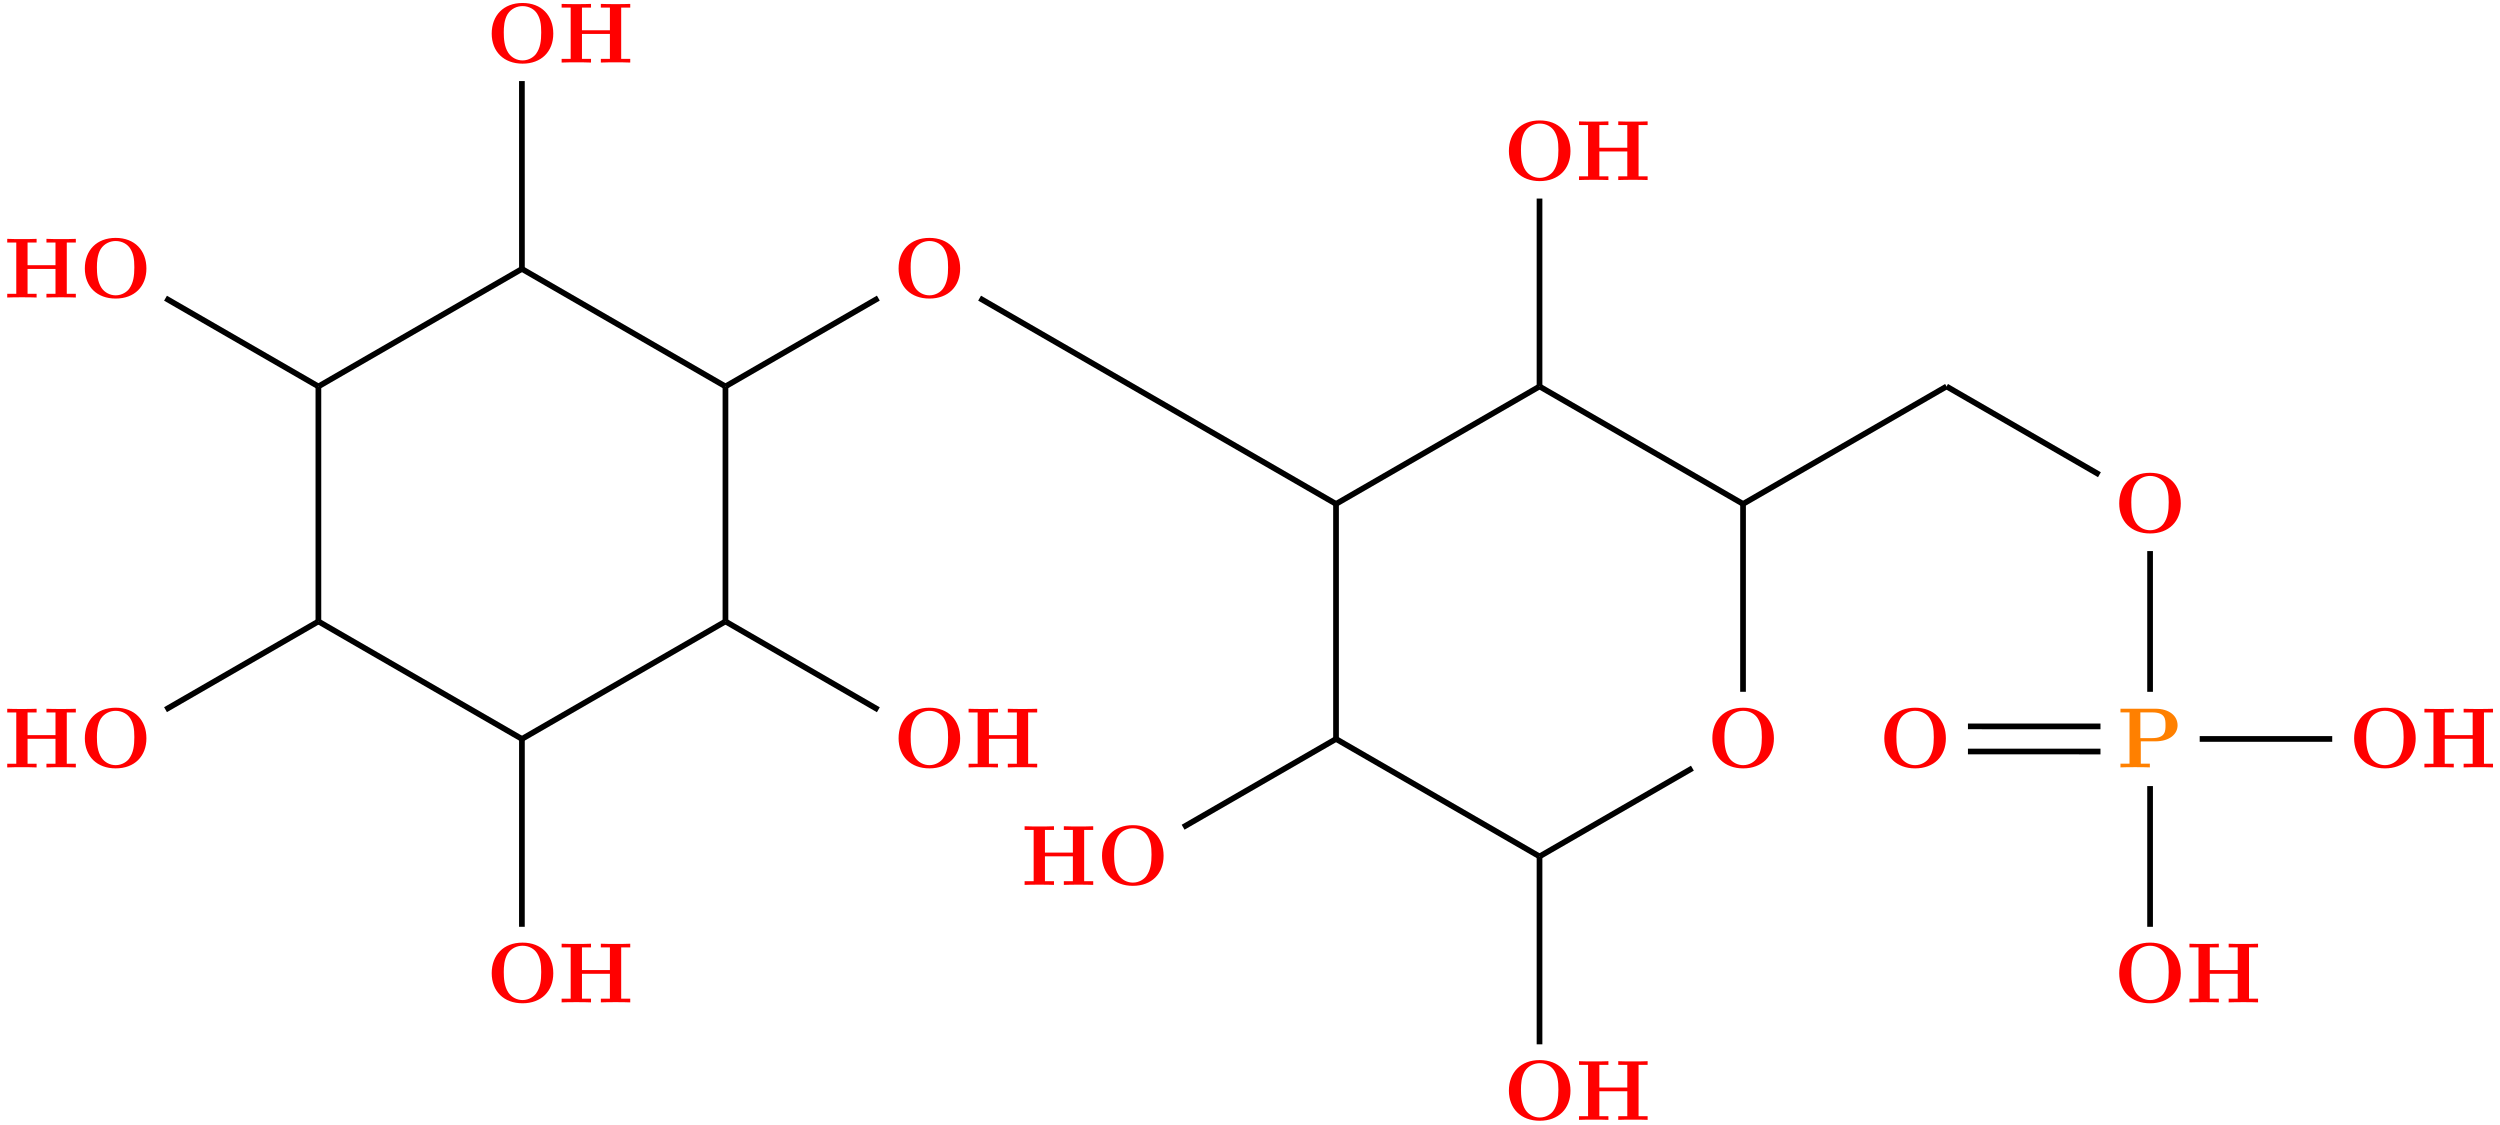 <?xml version="1.0" encoding="UTF-8"?>
<svg xmlns="http://www.w3.org/2000/svg" xmlns:xlink="http://www.w3.org/1999/xlink" width="349.591" height="157.37" viewBox="0 0 349.591 157.37">
<defs>
<g>
<g id="glyph-0-0">
<path d="M 3.297 -3.641 L 5.328 -3.641 C 7.328 -3.641 8.438 -4.656 8.438 -5.891 C 8.438 -7.188 7.297 -8.203 5.328 -8.203 L 0.453 -8.203 L 0.453 -7.688 L 1.719 -7.688 L 1.719 -0.516 L 0.453 -0.516 L 0.453 0 C 0.797 -0.031 2.078 -0.031 2.516 -0.031 C 2.938 -0.031 4.219 -0.031 4.562 0 L 4.562 -0.516 L 3.297 -0.516 Z M 4.906 -7.688 C 6.75 -7.688 6.75 -6.703 6.75 -5.891 C 6.75 -5.109 6.75 -4.094 4.906 -4.094 L 3.234 -4.094 L 3.234 -7.688 Z M 4.906 -7.688 "/>
</g>
<g id="glyph-0-1">
<path d="M 9.344 -4.062 C 9.344 -6.594 7.703 -8.344 5.047 -8.344 C 2.375 -8.344 0.734 -6.594 0.734 -4.062 C 0.734 -1.547 2.422 0.141 5.047 0.141 C 7.672 0.141 9.344 -1.547 9.344 -4.062 Z M 5.047 -0.312 C 4.266 -0.312 3.516 -0.688 3.062 -1.359 C 2.484 -2.234 2.422 -3.359 2.422 -4.234 C 2.422 -4.953 2.469 -5.969 2.953 -6.781 C 3.484 -7.609 4.344 -7.906 5.047 -7.906 C 6.016 -7.906 6.734 -7.406 7.078 -6.859 C 7.516 -6.172 7.656 -5.422 7.656 -4.234 C 7.656 -3.047 7.531 -2.062 6.938 -1.234 C 6.641 -0.828 5.969 -0.312 5.047 -0.312 Z M 5.047 -0.312 "/>
</g>
<g id="glyph-0-2">
<path d="M 8.781 -7.688 L 10.047 -7.688 L 10.047 -8.203 C 9.703 -8.172 8.422 -8.172 8 -8.172 C 7.562 -8.172 6.281 -8.172 5.938 -8.203 L 5.938 -7.688 L 7.203 -7.688 L 7.203 -4.516 L 3.297 -4.516 L 3.297 -7.688 L 4.562 -7.688 L 4.562 -8.203 C 4.219 -8.172 2.938 -8.172 2.516 -8.172 C 2.078 -8.172 0.797 -8.172 0.453 -8.203 L 0.453 -7.688 L 1.719 -7.688 L 1.719 -0.516 L 0.453 -0.516 L 0.453 0 C 0.797 -0.031 2.078 -0.031 2.516 -0.031 C 2.938 -0.031 4.219 -0.031 4.562 0 L 4.562 -0.516 L 3.297 -0.516 L 3.297 -4 L 7.203 -4 L 7.203 -0.516 L 5.938 -0.516 L 5.938 0 C 6.281 -0.031 7.562 -0.031 8 -0.031 C 8.422 -0.031 9.703 -0.031 10.047 0 L 10.047 -0.516 L 8.781 -0.516 Z M 8.781 -7.688 "/>
</g>
</g>
</defs>
<g fill="rgb(100%, 50%, 0%)" fill-opacity="1">
<use xlink:href="#glyph-0-0" x="296.066" y="107.308"/>
</g>
<g fill="rgb(100%, 0%, 0%)" fill-opacity="1">
<use xlink:href="#glyph-0-1" x="262.76" y="107.308"/>
</g>
<g fill="rgb(100%, 0%, 0%)" fill-opacity="1">
<use xlink:href="#glyph-0-1" x="295.609" y="140.157"/>
</g>
<g fill="rgb(100%, 0%, 0%)" fill-opacity="1">
<use xlink:href="#glyph-0-2" x="305.711" y="140.169"/>
</g>
<g fill="rgb(100%, 0%, 0%)" fill-opacity="1">
<use xlink:href="#glyph-0-1" x="328.458" y="107.308"/>
</g>
<g fill="rgb(100%, 0%, 0%)" fill-opacity="1">
<use xlink:href="#glyph-0-2" x="338.567" y="107.314"/>
</g>
<g fill="rgb(100%, 0%, 0%)" fill-opacity="1">
<use xlink:href="#glyph-0-1" x="210.265" y="25.185"/>
</g>
<g fill="rgb(100%, 0%, 0%)" fill-opacity="1">
<use xlink:href="#glyph-0-2" x="220.351" y="25.176"/>
</g>
<g fill="rgb(100%, 0%, 0%)" fill-opacity="1">
<use xlink:href="#glyph-0-1" x="238.714" y="107.308"/>
</g>
<g fill="rgb(100%, 0%, 0%)" fill-opacity="1">
<use xlink:href="#glyph-0-1" x="124.921" y="41.61"/>
</g>
<g fill="rgb(100%, 0%, 0%)" fill-opacity="1">
<use xlink:href="#glyph-0-1" x="153.369" y="123.732"/>
</g>
<g fill="rgb(100%, 0%, 0%)" fill-opacity="1">
<use xlink:href="#glyph-0-2" x="142.824" y="123.742"/>
</g>
<g fill="rgb(100%, 0%, 0%)" fill-opacity="1">
<use xlink:href="#glyph-0-1" x="210.265" y="156.581"/>
</g>
<g fill="rgb(100%, 0%, 0%)" fill-opacity="1">
<use xlink:href="#glyph-0-2" x="220.351" y="156.597"/>
</g>
<g fill="rgb(100%, 0%, 0%)" fill-opacity="1">
<use xlink:href="#glyph-0-1" x="295.61" y="74.459"/>
</g>
<g fill="rgb(100%, 0%, 0%)" fill-opacity="1">
<use xlink:href="#glyph-0-1" x="11.129" y="41.61"/>
</g>
<g fill="rgb(100%, 0%, 0%)" fill-opacity="1">
<use xlink:href="#glyph-0-2" x="0.557" y="41.603"/>
</g>
<g fill="rgb(100%, 0%, 0%)" fill-opacity="1">
<use xlink:href="#glyph-0-1" x="68.025" y="8.761"/>
</g>
<g fill="rgb(100%, 0%, 0%)" fill-opacity="1">
<use xlink:href="#glyph-0-2" x="78.083" y="8.748"/>
</g>
<g fill="rgb(100%, 0%, 0%)" fill-opacity="1">
<use xlink:href="#glyph-0-1" x="11.129" y="107.307"/>
</g>
<g fill="rgb(100%, 0%, 0%)" fill-opacity="1">
<use xlink:href="#glyph-0-2" x="0.557" y="107.314"/>
</g>
<g fill="rgb(100%, 0%, 0%)" fill-opacity="1">
<use xlink:href="#glyph-0-1" x="68.025" y="140.156"/>
</g>
<g fill="rgb(100%, 0%, 0%)" fill-opacity="1">
<use xlink:href="#glyph-0-2" x="78.083" y="140.169"/>
</g>
<g fill="rgb(100%, 0%, 0%)" fill-opacity="1">
<use xlink:href="#glyph-0-1" x="124.921" y="107.307"/>
</g>
<g fill="rgb(100%, 0%, 0%)" fill-opacity="1">
<use xlink:href="#glyph-0-2" x="134.99" y="107.314"/>
</g>
<path fill="none" stroke-width="0.797" stroke-linecap="butt" stroke-linejoin="miter" stroke="rgb(0%, 0%, 0%)" stroke-opacity="1" stroke-miterlimit="10" d="M -6.937 -34.621 L -25.469 -34.617 " transform="matrix(1, 0, 0, -1, 300.66, 70.469)"/>
<path fill="none" stroke-width="0.797" stroke-linecap="butt" stroke-linejoin="miter" stroke="rgb(0%, 0%, 0%)" stroke-opacity="1" stroke-miterlimit="10" d="M -6.937 -31.109 L -25.469 -31.105 " transform="matrix(1, 0, 0, -1, 300.66, 70.469)"/>
<path fill="none" stroke-width="0.797" stroke-linecap="butt" stroke-linejoin="miter" stroke="rgb(0%, 0%, 0%)" stroke-opacity="1" stroke-miterlimit="10" d="M 0 -39.453 L 0 -59.133 " transform="matrix(1, 0, 0, -1, 300.66, 70.469)"/>
<path fill="none" stroke-width="0.797" stroke-linecap="butt" stroke-linejoin="miter" stroke="rgb(0%, 0%, 0%)" stroke-opacity="1" stroke-miterlimit="10" d="M 6.938 -32.863 L 25.469 -32.863 " transform="matrix(1, 0, 0, -1, 300.66, 70.469)"/>
<path fill="none" stroke-width="0.797" stroke-linecap="butt" stroke-linejoin="miter" stroke="rgb(0%, 0%, 0%)" stroke-opacity="1" stroke-miterlimit="10" d="M 0 -26.273 L 0 -6.59 " transform="matrix(1, 0, 0, -1, 300.66, 70.469)"/>
<path fill="none" stroke-width="0.797" stroke-linecap="butt" stroke-linejoin="miter" stroke="rgb(0%, 0%, 0%)" stroke-opacity="1" stroke-miterlimit="10" d="M -7.082 4.086 L -28.461 16.43 " transform="matrix(1, 0, 0, -1, 300.66, 70.469)"/>
<path fill="none" stroke-width="0.797" stroke-linecap="butt" stroke-linejoin="miter" stroke="rgb(0%, 0%, 0%)" stroke-opacity="1" stroke-miterlimit="10" d="M -28.461 16.43 L -56.918 0 " transform="matrix(1, 0, 0, -1, 300.66, 70.469)"/>
<path fill="none" stroke-width="0.797" stroke-linecap="butt" stroke-linejoin="miter" stroke="rgb(0%, 0%, 0%)" stroke-opacity="1" stroke-miterlimit="10" d="M -56.918 0 L -56.922 -26.273 " transform="matrix(1, 0, 0, -1, 300.66, 70.469)"/>
<path fill="none" stroke-width="0.797" stroke-linecap="butt" stroke-linejoin="miter" stroke="rgb(0%, 0%, 0%)" stroke-opacity="1" stroke-miterlimit="10" d="M -56.918 0 L -85.379 16.43 " transform="matrix(1, 0, 0, -1, 300.66, 70.469)"/>
<path fill="none" stroke-width="0.797" stroke-linecap="butt" stroke-linejoin="miter" stroke="rgb(0%, 0%, 0%)" stroke-opacity="1" stroke-miterlimit="10" d="M -64 -36.949 L -85.379 -49.293 " transform="matrix(1, 0, 0, -1, 300.66, 70.469)"/>
<path fill="none" stroke-width="0.797" stroke-linecap="butt" stroke-linejoin="miter" stroke="rgb(0%, 0%, 0%)" stroke-opacity="1" stroke-miterlimit="10" d="M -85.379 -49.293 L -85.379 -75.566 " transform="matrix(1, 0, 0, -1, 300.66, 70.469)"/>
<path fill="none" stroke-width="0.797" stroke-linecap="butt" stroke-linejoin="miter" stroke="rgb(0%, 0%, 0%)" stroke-opacity="1" stroke-miterlimit="10" d="M -85.379 -49.293 L -113.836 -32.863 " transform="matrix(1, 0, 0, -1, 300.66, 70.469)"/>
<path fill="none" stroke-width="0.797" stroke-linecap="butt" stroke-linejoin="miter" stroke="rgb(0%, 0%, 0%)" stroke-opacity="1" stroke-miterlimit="10" d="M -113.836 -32.863 L -135.219 -45.207 " transform="matrix(1, 0, 0, -1, 300.66, 70.469)"/>
<path fill="none" stroke-width="0.797" stroke-linecap="butt" stroke-linejoin="miter" stroke="rgb(0%, 0%, 0%)" stroke-opacity="1" stroke-miterlimit="10" d="M -113.836 -32.863 L -113.836 0 " transform="matrix(1, 0, 0, -1, 300.66, 70.469)"/>
<path fill="none" stroke-width="0.797" stroke-linecap="butt" stroke-linejoin="miter" stroke="rgb(0%, 0%, 0%)" stroke-opacity="1" stroke-miterlimit="10" d="M -113.836 0 L -163.676 28.774 " transform="matrix(1, 0, 0, -1, 300.66, 70.469)"/>
<path fill="none" stroke-width="0.797" stroke-linecap="butt" stroke-linejoin="miter" stroke="rgb(0%, 0%, 0%)" stroke-opacity="1" stroke-miterlimit="10" d="M -113.836 0 L -85.379 16.43 " transform="matrix(1, 0, 0, -1, 300.66, 70.469)"/>
<path fill="none" stroke-width="0.797" stroke-linecap="butt" stroke-linejoin="miter" stroke="rgb(0%, 0%, 0%)" stroke-opacity="1" stroke-miterlimit="10" d="M -85.379 16.43 L -85.379 42.703 " transform="matrix(1, 0, 0, -1, 300.66, 70.469)"/>
<path fill="none" stroke-width="0.797" stroke-linecap="butt" stroke-linejoin="miter" stroke="rgb(0%, 0%, 0%)" stroke-opacity="1" stroke-miterlimit="10" d="M -177.836 28.782 L -199.215 16.43 " transform="matrix(1, 0, 0, -1, 300.66, 70.469)"/>
<path fill="none" stroke-width="0.797" stroke-linecap="butt" stroke-linejoin="miter" stroke="rgb(0%, 0%, 0%)" stroke-opacity="1" stroke-miterlimit="10" d="M -199.215 16.43 L -227.676 32.864 " transform="matrix(1, 0, 0, -1, 300.66, 70.469)"/>
<path fill="none" stroke-width="0.797" stroke-linecap="butt" stroke-linejoin="miter" stroke="rgb(0%, 0%, 0%)" stroke-opacity="1" stroke-miterlimit="10" d="M -199.215 16.43 L -199.215 -16.429 " transform="matrix(1, 0, 0, -1, 300.66, 70.469)"/>
<path fill="none" stroke-width="0.797" stroke-linecap="butt" stroke-linejoin="miter" stroke="rgb(0%, 0%, 0%)" stroke-opacity="1" stroke-miterlimit="10" d="M -227.676 32.864 L -227.68 59.133 " transform="matrix(1, 0, 0, -1, 300.66, 70.469)"/>
<path fill="none" stroke-width="0.797" stroke-linecap="butt" stroke-linejoin="miter" stroke="rgb(0%, 0%, 0%)" stroke-opacity="1" stroke-miterlimit="10" d="M -227.676 32.864 L -256.137 16.43 " transform="matrix(1, 0, 0, -1, 300.66, 70.469)"/>
<path fill="none" stroke-width="0.797" stroke-linecap="butt" stroke-linejoin="miter" stroke="rgb(0%, 0%, 0%)" stroke-opacity="1" stroke-miterlimit="10" d="M -256.137 16.43 L -277.515 28.77 " transform="matrix(1, 0, 0, -1, 300.66, 70.469)"/>
<path fill="none" stroke-width="0.797" stroke-linecap="butt" stroke-linejoin="miter" stroke="rgb(0%, 0%, 0%)" stroke-opacity="1" stroke-miterlimit="10" d="M -256.137 16.43 L -256.137 -16.429 " transform="matrix(1, 0, 0, -1, 300.66, 70.469)"/>
<path fill="none" stroke-width="0.797" stroke-linecap="butt" stroke-linejoin="miter" stroke="rgb(0%, 0%, 0%)" stroke-opacity="1" stroke-miterlimit="10" d="M -256.137 -16.429 L -277.515 -28.769 " transform="matrix(1, 0, 0, -1, 300.66, 70.469)"/>
<path fill="none" stroke-width="0.797" stroke-linecap="butt" stroke-linejoin="miter" stroke="rgb(0%, 0%, 0%)" stroke-opacity="1" stroke-miterlimit="10" d="M -256.137 -16.429 L -227.676 -32.863 " transform="matrix(1, 0, 0, -1, 300.66, 70.469)"/>
<path fill="none" stroke-width="0.797" stroke-linecap="butt" stroke-linejoin="miter" stroke="rgb(0%, 0%, 0%)" stroke-opacity="1" stroke-miterlimit="10" d="M -227.676 -32.863 L -227.68 -59.133 " transform="matrix(1, 0, 0, -1, 300.66, 70.469)"/>
<path fill="none" stroke-width="0.797" stroke-linecap="butt" stroke-linejoin="miter" stroke="rgb(0%, 0%, 0%)" stroke-opacity="1" stroke-miterlimit="10" d="M -227.676 -32.863 L -199.215 -16.429 " transform="matrix(1, 0, 0, -1, 300.66, 70.469)"/>
<path fill="none" stroke-width="0.797" stroke-linecap="butt" stroke-linejoin="miter" stroke="rgb(0%, 0%, 0%)" stroke-opacity="1" stroke-miterlimit="10" d="M -199.215 -16.429 L -177.836 -28.781 " transform="matrix(1, 0, 0, -1, 300.66, 70.469)"/>
</svg>

